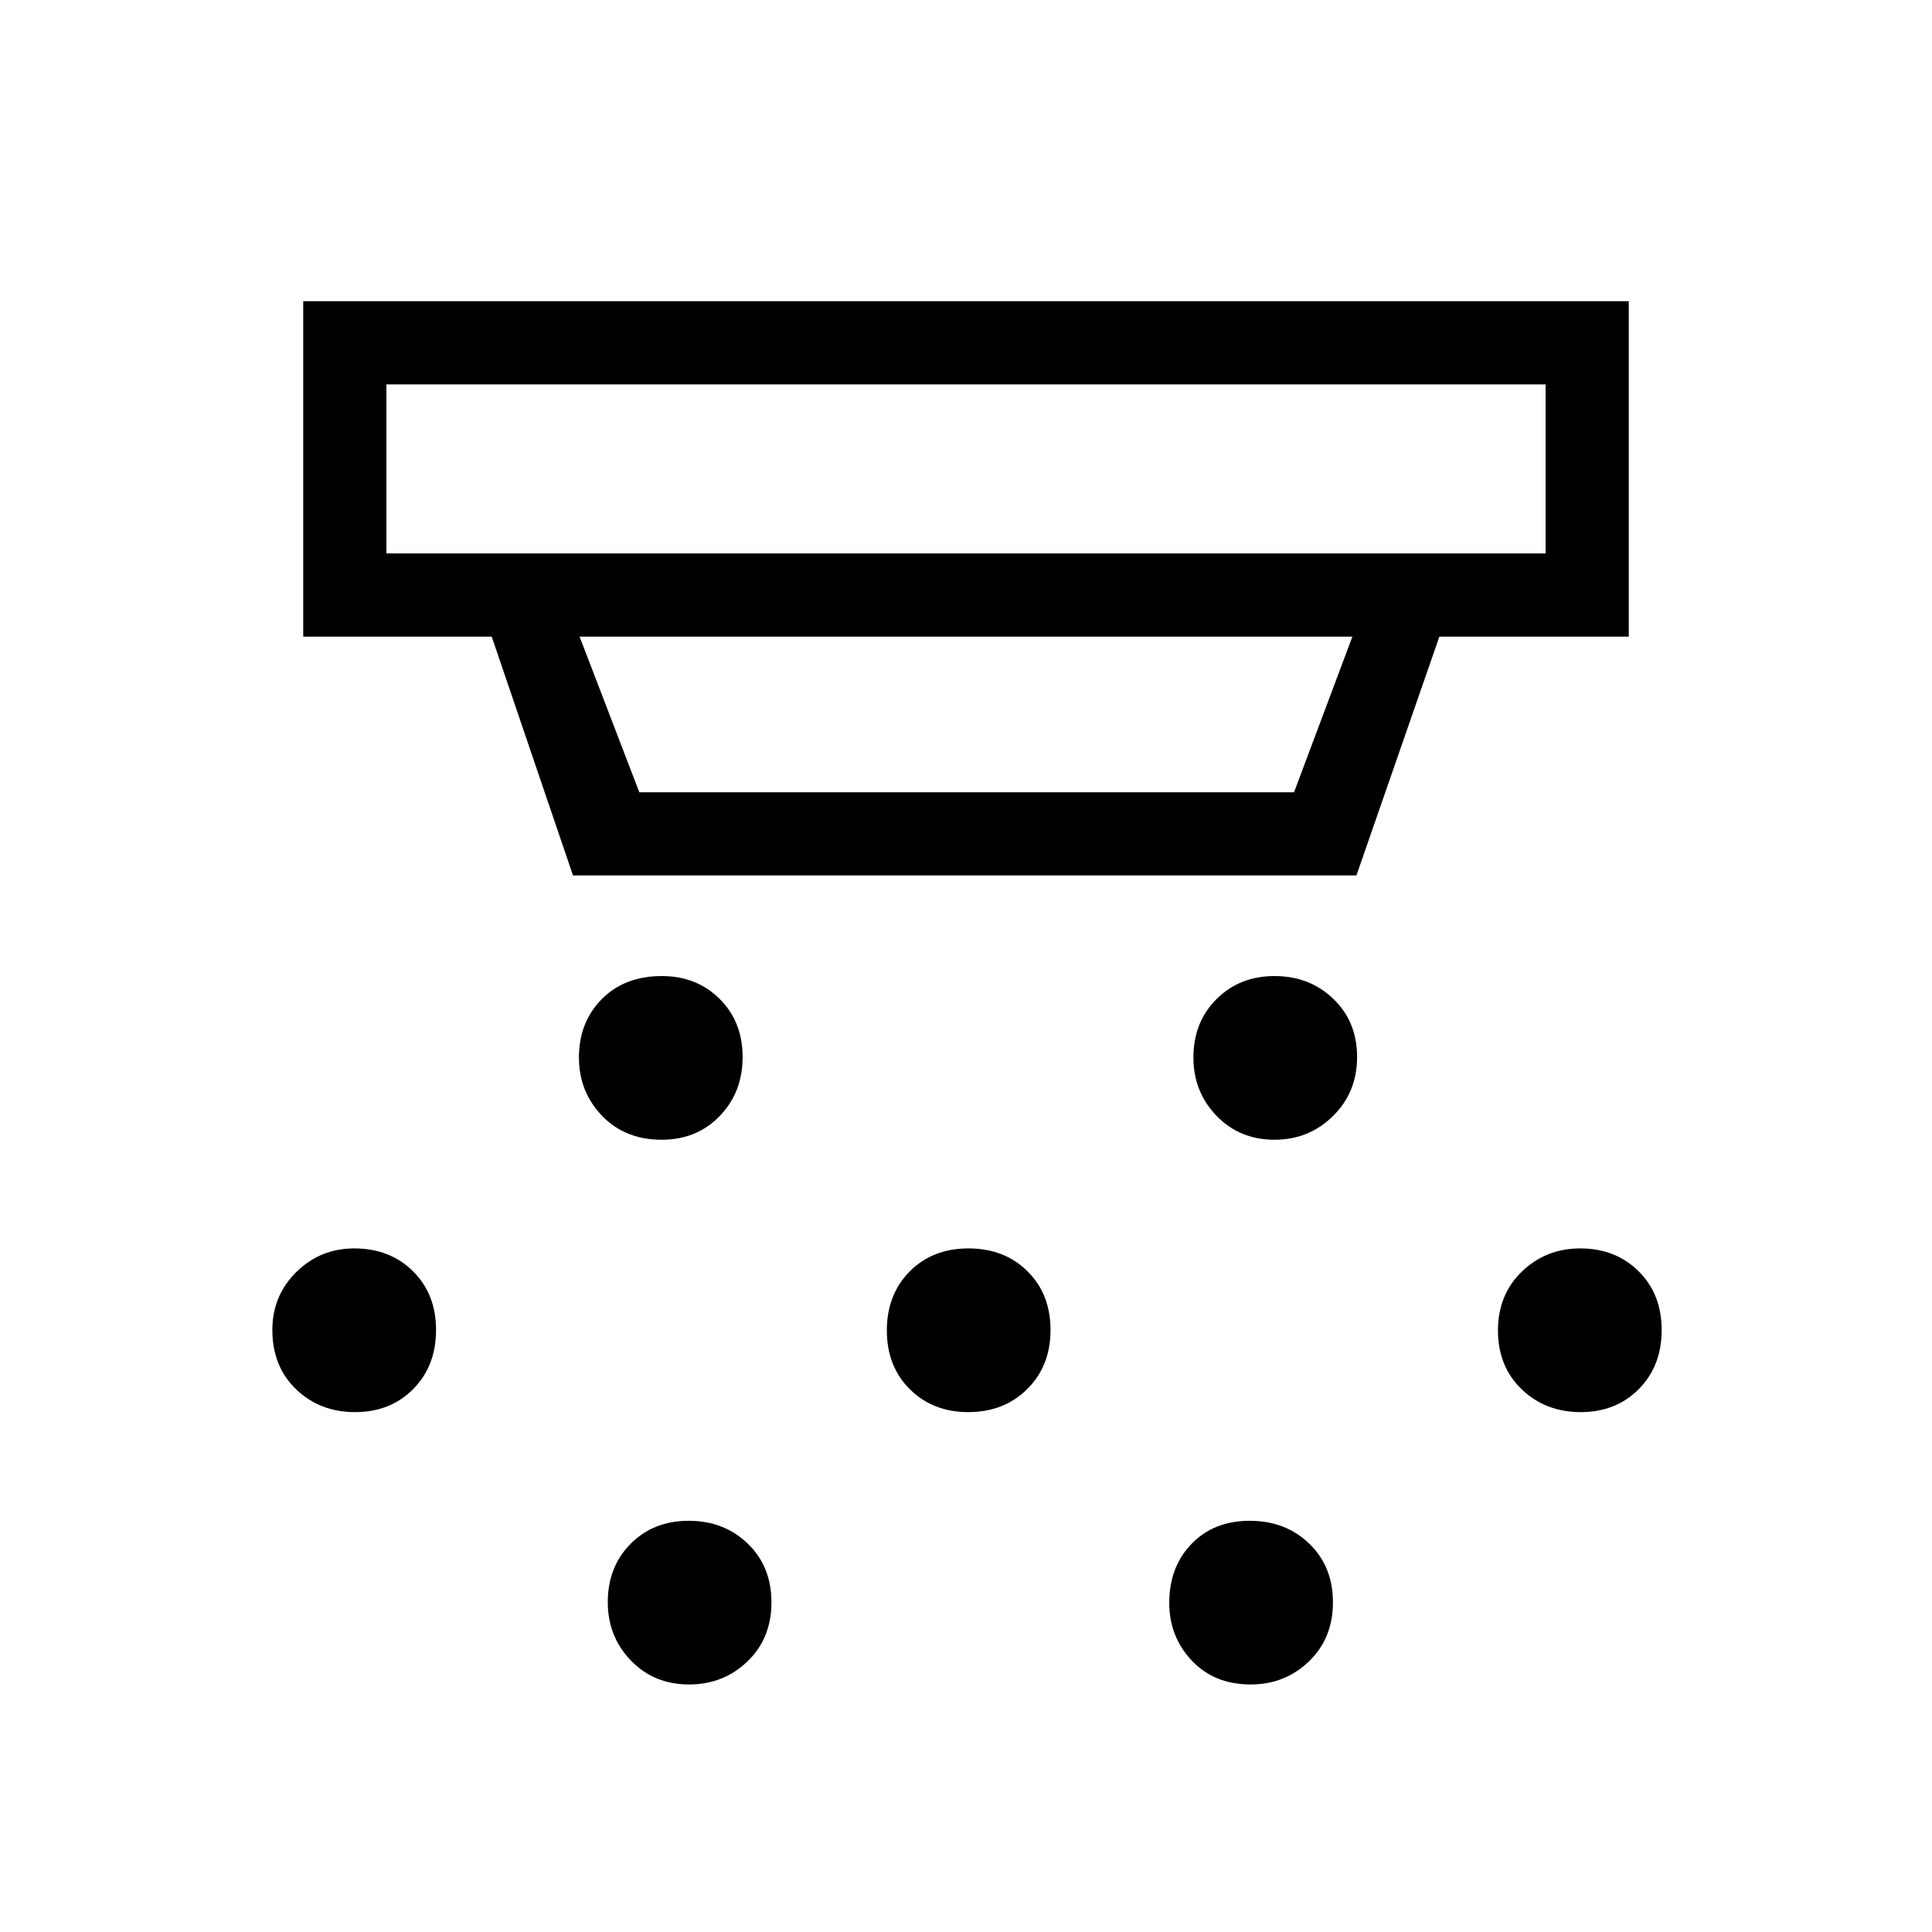 <svg xmlns="http://www.w3.org/2000/svg" height="40" viewBox="0 -960 960 960" width="40"><path d="M328.78-393.67q-18.2 0-29.65-11.92-11.46-11.93-11.46-28.96 0-17.53 11.34-28.99Q310.35-475 328.88-475q17.26 0 28.69 11.34T369-434.78q0 17.53-11.37 29.32t-28.85 11.79Zm152.34 135.34q-17.54 0-28.99-11.34-11.46-11.35-11.46-29.21 0-17.87 11.34-29.33 11.34-11.46 29.21-11.46 17.86 0 29.32 11.34T522-299.12q0 17.87-11.56 29.33-11.57 11.46-29.32 11.46ZM342.45-123q-17.53 0-28.99-11.92Q302-146.85 302-163.88q0-17.54 11.34-29 11.34-11.45 28.88-11.45 17.53 0 29.32 11.34t11.79 29.21q0 17.86-11.92 29.32T342.45-123Zm290.88-270.67q-17.41 0-28.87-11.92Q593-417.52 593-434.55q0-17.53 11.46-28.99Q615.92-475 633.33-475q17.42 0 29.21 11.34t11.79 28.88q0 17.53-11.96 29.32-11.95 11.79-29.04 11.79ZM621.45-123q-18.09 0-29.27-11.87T581-163.55q0-17.87 11.09-29.33 11.08-11.45 28.87-11.45t29.58 11.34q11.79 11.34 11.79 29.21 0 17.86-11.92 29.32T621.45-123Zm164-135.33q-17.53 0-29.33-11.34-11.79-11.35-11.79-29.21 0-17.87 11.93-29.33 11.92-11.46 28.96-11.46 17.53 0 28.99 11.34 11.46 11.34 11.46 29.21t-11.34 29.33q-11.35 11.46-28.88 11.46Zm-609 0q-17.53 0-29.32-11.34-11.8-11.35-11.8-29.55 0-16.92 11.88-28.68 11.88-11.77 28.85-11.77 17.69 0 29.15 11.34 11.46 11.34 11.46 29.21t-11.34 29.33q-11.34 11.46-28.88 11.46ZM192-769v84h576v-84H192Zm96 125.33 29.67 77.34H643l29-77.34H288ZM284.71-525l-40.38-118.67h-93.66v-166.66h658.66v166.66h-94.11L674-525H284.71ZM192-769v84-84Z"/></svg>